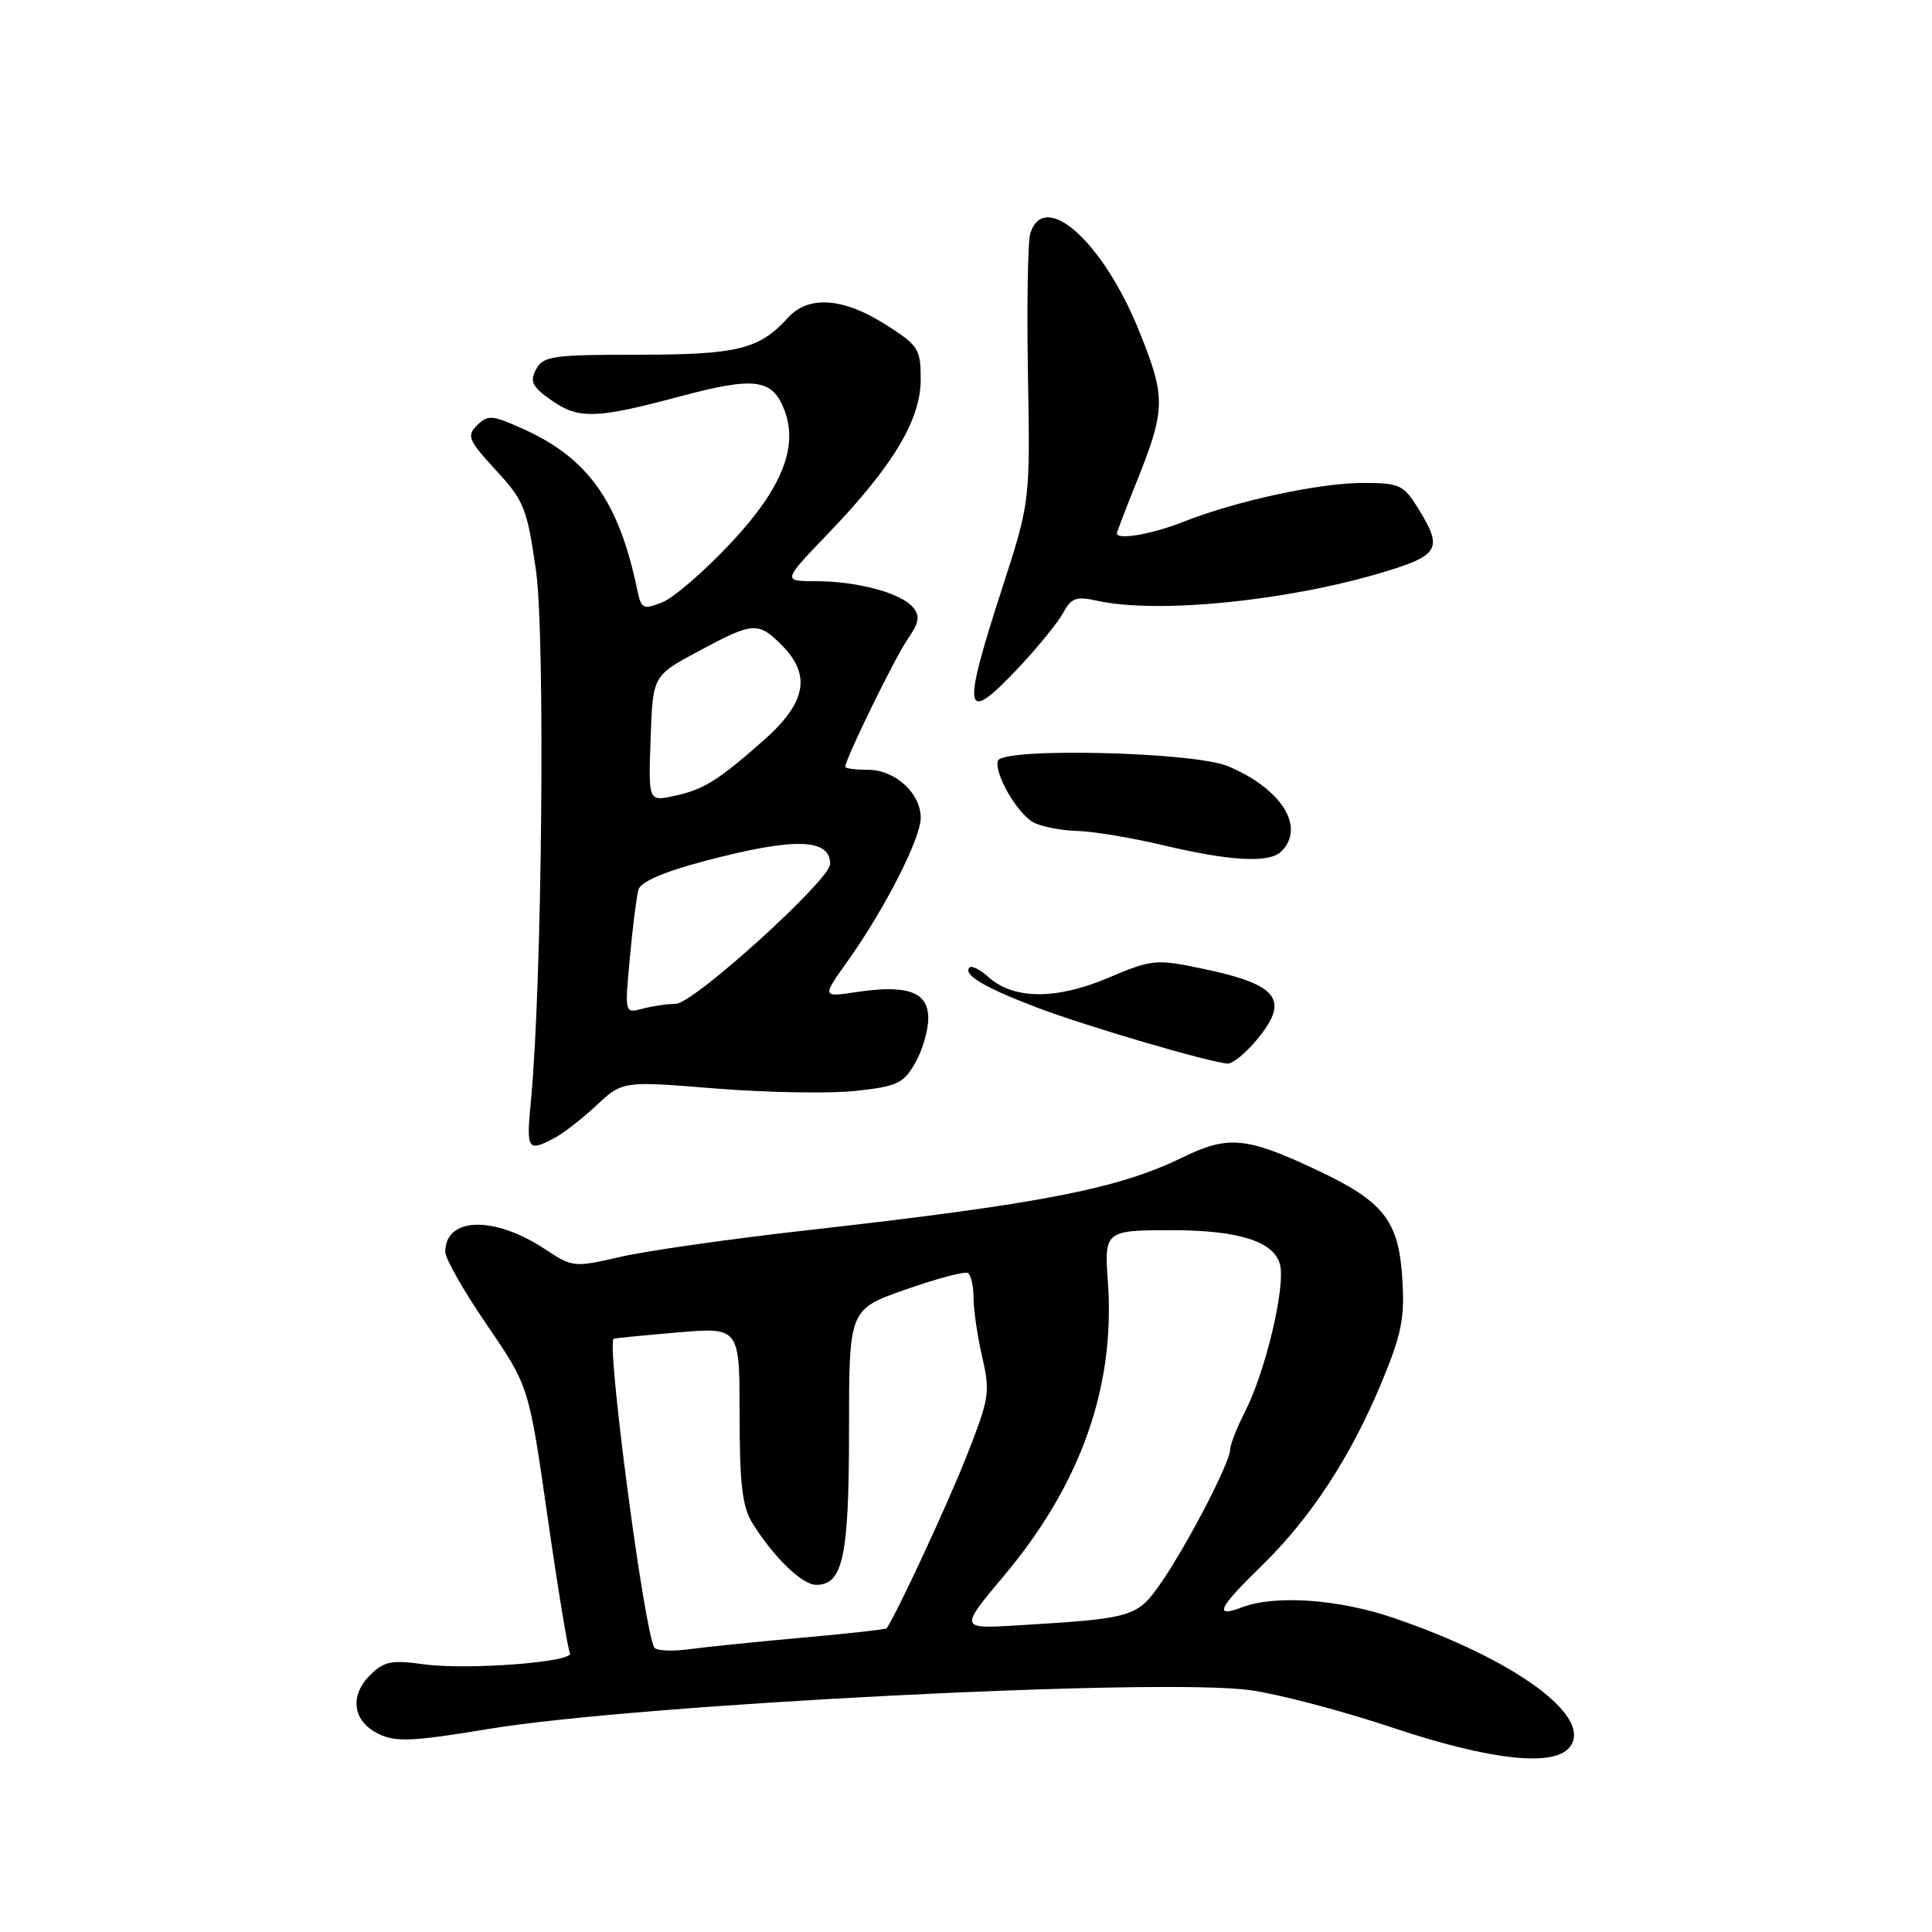 <?xml version="1.0" encoding="UTF-8" standalone="no"?>
<!DOCTYPE svg PUBLIC "-//W3C//DTD SVG 1.1//EN" "http://www.w3.org/Graphics/SVG/1.1/DTD/svg11.dtd" >
<svg xmlns="http://www.w3.org/2000/svg" xmlns:xlink="http://www.w3.org/1999/xlink" version="1.1" viewBox="0 0 256 256">
 <g >
 <path fill="currentColor"
d=" M 207.95 231.56 C 211.27 227.57 200.84 219.89 184.59 214.36 C 177.34 211.89 168.94 211.31 164.57 212.98 C 160.78 214.42 161.41 213.08 167.15 207.50 C 173.62 201.21 178.94 193.11 183.02 183.29 C 185.73 176.78 186.15 174.69 185.81 169.35 C 185.32 161.72 183.33 159.20 174.52 155.05 C 165.17 150.64 162.73 150.41 156.68 153.37 C 148.15 157.54 137.88 159.53 107.00 163.01 C 96.83 164.15 85.67 165.74 82.22 166.54 C 76.05 167.96 75.87 167.94 72.20 165.51 C 65.47 161.06 59.01 161.24 59.00 165.87 C 58.99 166.77 61.49 171.14 64.53 175.58 C 70.07 183.67 70.07 183.67 72.55 200.95 C 73.91 210.45 75.25 218.59 75.52 219.03 C 76.25 220.22 61.97 221.32 56.18 220.53 C 51.85 219.93 50.87 220.13 49.02 221.98 C 46.25 224.75 46.76 228.13 50.20 229.77 C 52.47 230.86 54.78 230.75 64.70 229.10 C 84.39 225.83 153.91 222.29 165.69 223.96 C 169.49 224.49 177.97 226.73 184.54 228.93 C 197.34 233.21 205.79 234.16 207.95 231.56 Z  M 73.32 150.88 C 74.52 150.27 77.08 148.29 79.00 146.50 C 82.50 143.23 82.50 143.23 94.79 144.23 C 101.55 144.77 109.88 144.92 113.30 144.56 C 118.87 143.96 119.71 143.57 121.26 140.86 C 122.22 139.20 123.00 136.53 123.00 134.94 C 123.00 131.43 120.27 130.43 113.44 131.46 C 108.91 132.14 108.91 132.14 112.34 127.32 C 117.26 120.40 122.00 111.10 122.00 108.36 C 122.00 105.09 118.60 102.00 115.00 102.00 C 113.35 102.00 112.00 101.83 112.00 101.61 C 112.00 100.59 118.56 87.17 120.26 84.71 C 121.79 82.50 121.94 81.63 120.98 80.48 C 119.41 78.58 113.59 77.01 108.09 77.01 C 103.68 77.00 103.68 77.00 109.74 70.69 C 118.32 61.76 122.00 55.63 122.00 50.28 C 122.00 46.22 121.72 45.78 117.30 42.98 C 111.72 39.43 107.11 39.12 104.41 42.10 C 100.63 46.28 97.70 47.00 84.58 47.00 C 73.24 47.00 71.97 47.18 71.04 48.93 C 70.18 50.53 70.50 51.22 72.91 52.93 C 76.63 55.59 78.86 55.53 90.06 52.54 C 100.03 49.87 102.36 50.18 103.95 54.37 C 105.80 59.24 103.59 64.73 96.88 71.91 C 93.37 75.66 89.26 79.21 87.76 79.81 C 85.22 80.81 84.97 80.69 84.45 78.20 C 81.99 66.38 77.90 60.65 69.13 56.75 C 65.19 54.99 64.62 54.95 63.21 56.36 C 61.81 57.76 62.05 58.33 65.71 62.30 C 69.45 66.36 69.84 67.34 71.02 75.59 C 72.26 84.37 71.83 130.29 70.36 145.75 C 69.72 152.37 69.88 152.64 73.32 150.88 Z  M 166.41 137.92 C 170.97 132.51 169.50 130.49 159.46 128.38 C 153.12 127.06 152.72 127.09 146.74 129.61 C 139.86 132.51 134.25 132.44 130.92 129.42 C 129.86 128.46 128.75 127.91 128.47 128.20 C 127.53 129.14 130.56 130.92 137.58 133.57 C 144.23 136.07 160.25 140.77 162.66 140.93 C 163.30 140.97 164.99 139.62 166.41 137.92 Z  M 169.80 112.80 C 173.01 109.59 169.80 104.49 162.70 101.52 C 158.16 99.62 132.82 99.03 132.23 100.80 C 131.69 102.44 134.79 107.82 136.94 108.97 C 138.00 109.54 140.59 110.04 142.68 110.10 C 144.78 110.15 149.88 110.99 154.00 111.97 C 163.12 114.13 168.20 114.40 169.80 112.80 Z  M 135.23 88.19 C 137.70 85.54 140.27 82.36 140.93 81.12 C 141.95 79.23 142.64 78.99 145.32 79.59 C 153.26 81.37 170.51 79.66 183.25 75.83 C 190.74 73.58 191.22 72.71 187.92 67.37 C 185.99 64.25 185.45 64.00 180.67 63.99 C 174.85 63.98 163.84 66.36 156.81 69.14 C 152.67 70.78 148.00 71.59 148.00 70.67 C 148.00 70.49 149.07 67.68 150.38 64.42 C 154.50 54.19 154.54 52.79 150.94 43.86 C 146.18 32.04 138.39 25.05 136.52 30.92 C 136.19 31.98 136.05 40.42 136.21 49.67 C 136.50 66.50 136.50 66.50 132.75 78.07 C 127.34 94.77 127.70 96.24 135.23 88.19 Z  M 86.70 218.30 C 85.34 216.03 80.35 178.13 81.31 177.40 C 81.41 177.32 85.21 176.94 89.75 176.56 C 98.00 175.86 98.00 175.86 98.00 187.47 C 98.00 196.60 98.36 199.65 99.68 201.79 C 102.50 206.34 106.28 210.00 108.15 210.00 C 111.70 210.00 112.50 206.25 112.50 189.50 C 112.50 173.50 112.50 173.50 120.00 170.87 C 124.12 169.42 127.84 168.43 128.25 168.68 C 128.66 168.92 129.00 170.41 129.00 171.98 C 129.00 173.56 129.52 177.09 130.15 179.83 C 131.23 184.50 131.09 185.33 127.99 193.16 C 125.46 199.54 118.92 213.62 117.49 215.76 C 117.39 215.90 112.40 216.46 106.41 216.99 C 100.41 217.53 93.63 218.22 91.34 218.53 C 89.05 218.84 86.96 218.74 86.70 218.30 Z  M 133.06 208.76 C 143.23 196.65 147.80 183.71 146.80 169.85 C 146.31 163.10 146.43 163.00 155.33 163.01 C 164.16 163.01 168.84 164.51 169.61 167.57 C 170.35 170.55 167.69 181.73 164.96 187.08 C 163.88 189.19 163.00 191.45 163.00 192.09 C 163.00 193.74 157.39 204.58 153.92 209.62 C 150.69 214.31 150.24 214.44 134.81 215.37 C 127.12 215.84 127.12 215.84 133.06 208.76 Z  M 83.46 126.90 C 83.83 122.83 84.35 118.78 84.59 117.90 C 84.89 116.84 87.92 115.53 93.41 114.08 C 105.25 110.95 110.00 111.07 110.00 114.48 C 110.00 116.58 91.89 133.00 89.55 133.01 C 88.42 133.02 86.44 133.31 85.13 133.66 C 82.77 134.29 82.77 134.29 83.46 126.90 Z  M 86.21 97.86 C 86.50 89.54 86.50 89.54 92.50 86.32 C 99.79 82.40 100.44 82.35 103.55 85.45 C 107.52 89.42 106.85 93.08 101.25 98.04 C 95.10 103.48 93.20 104.66 89.21 105.49 C 85.92 106.18 85.92 106.18 86.21 97.86 Z "/>
</g>
</svg>